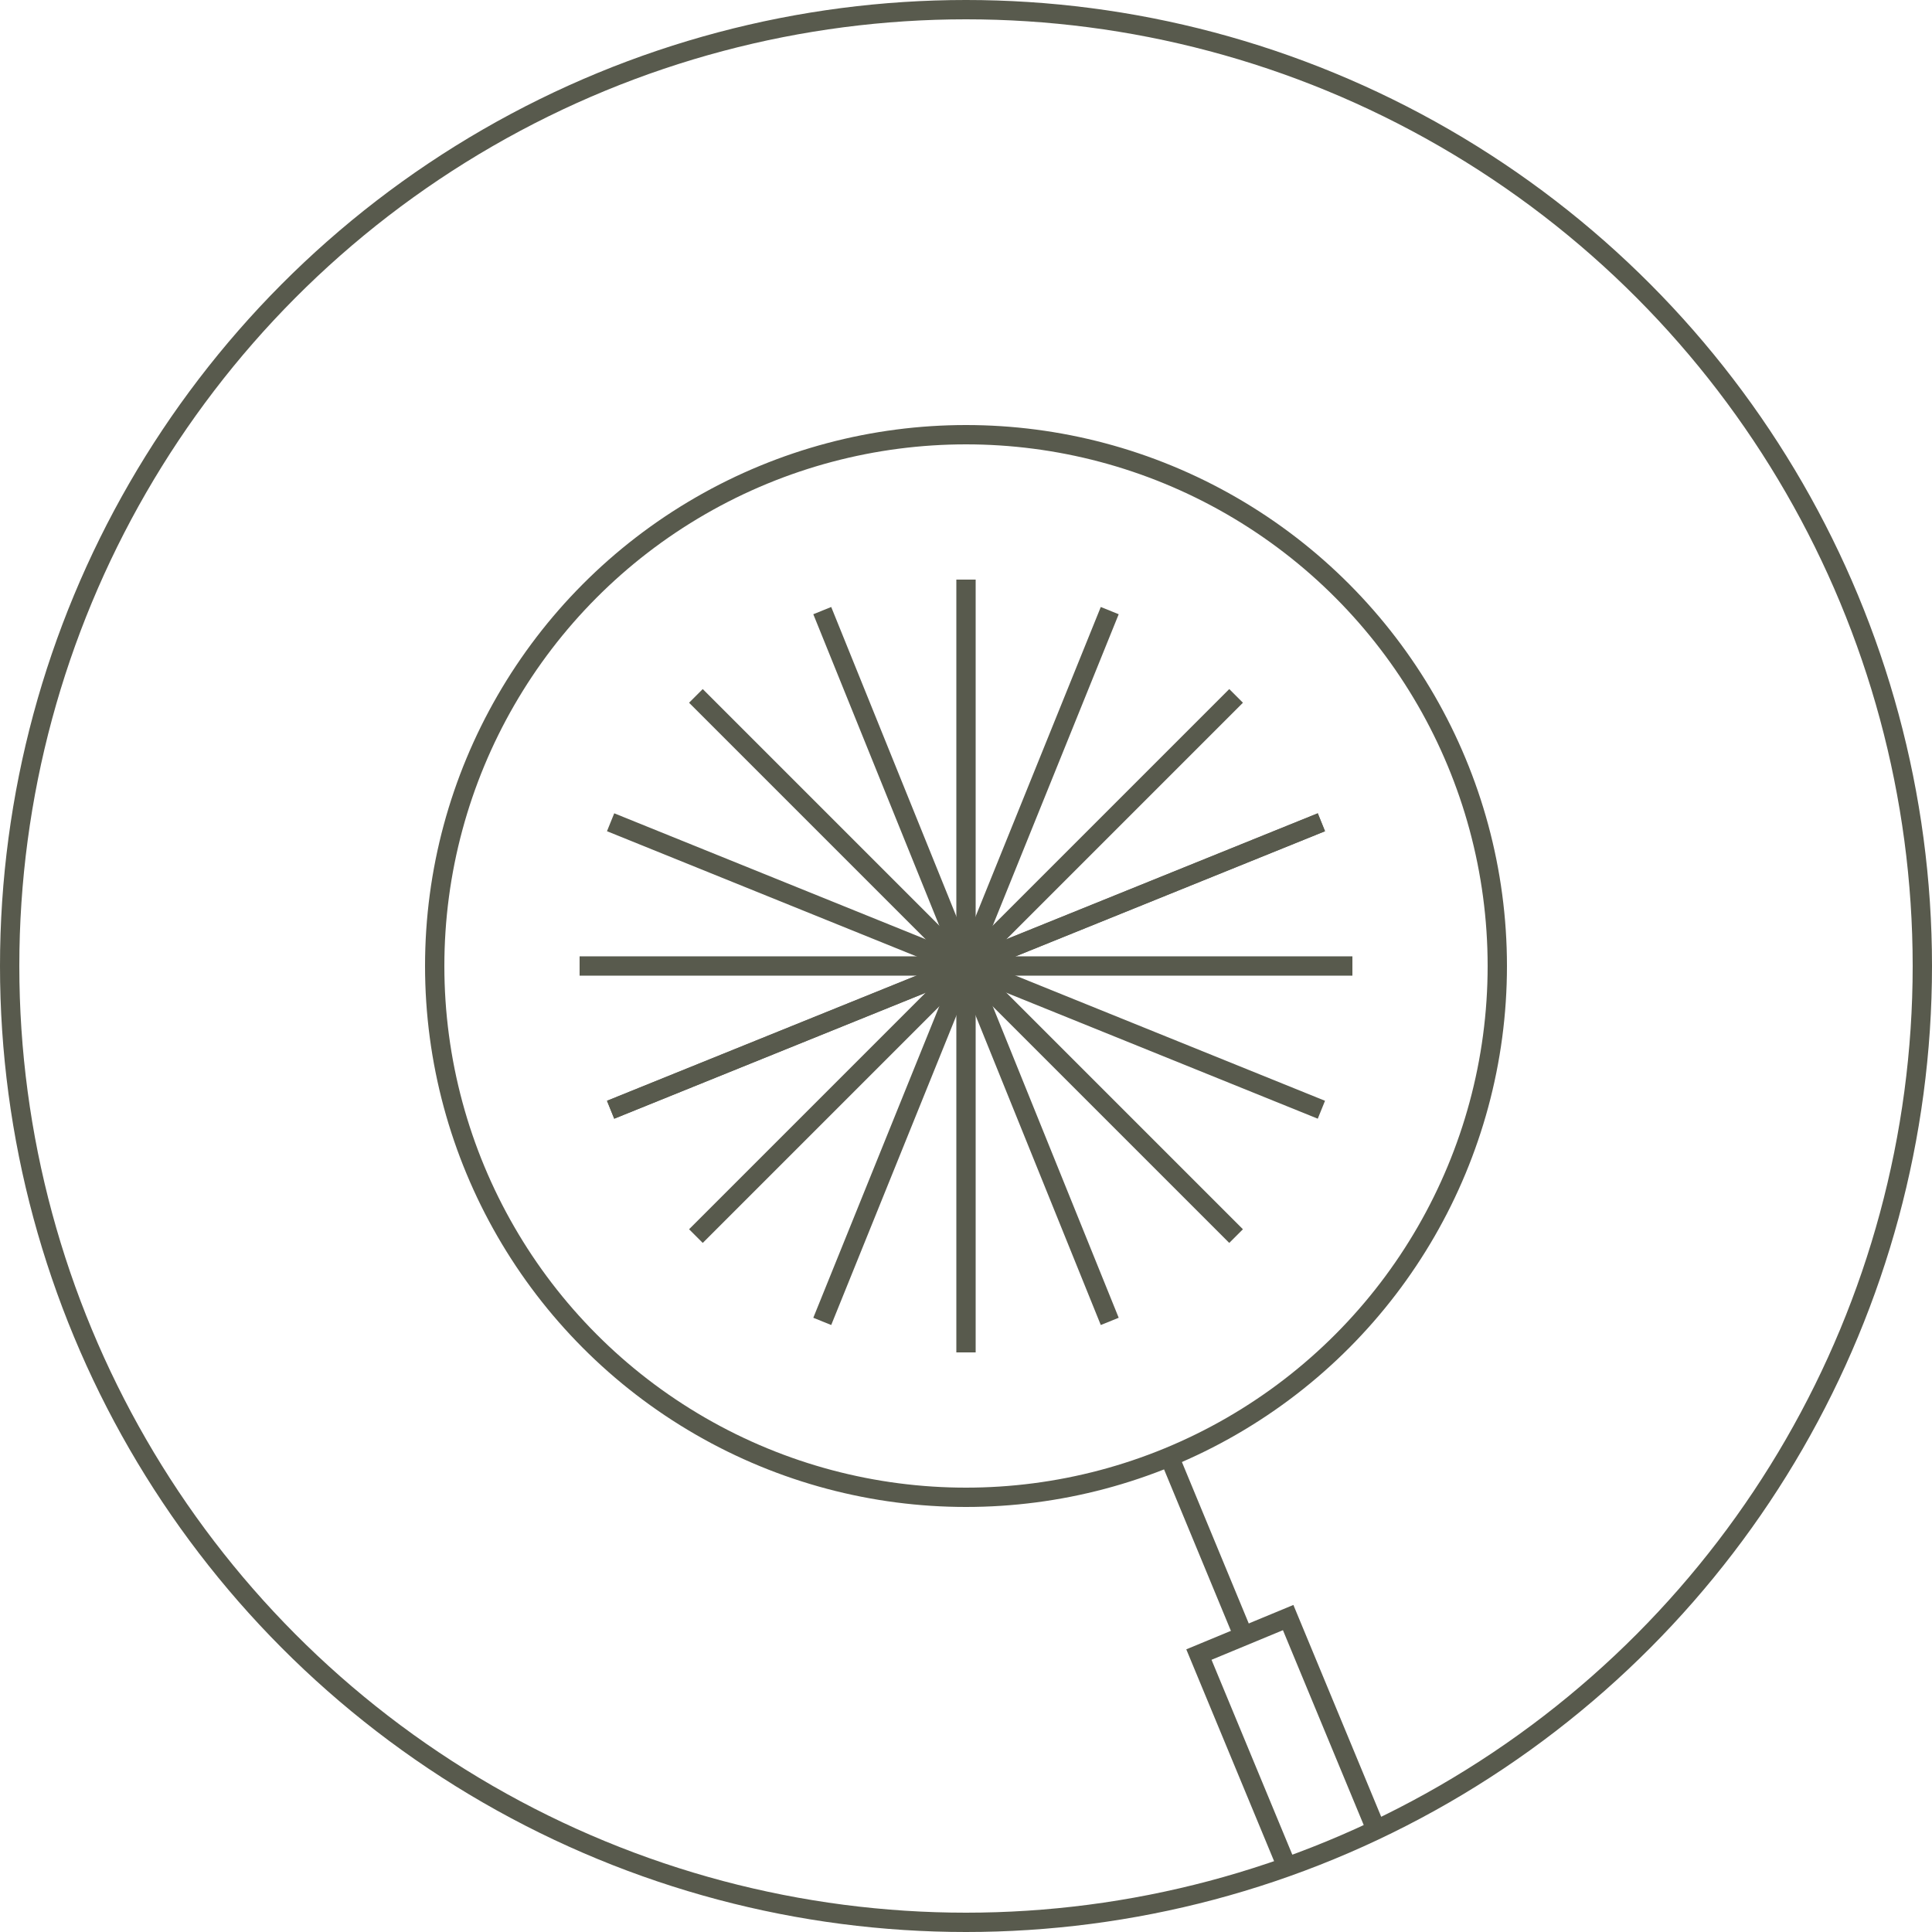 <svg xmlns="http://www.w3.org/2000/svg" viewBox="0 0 200 200"><defs><style>.cls-1{fill:none;stroke:#585a4d;stroke-miterlimit:10;stroke-width:2px;}</style></defs><g id="Warstwa_2" data-name="Warstwa 2"><g id="tlo"><line class="cls-1" x1="100" y1="60" x2="100" y2="140"/><line class="cls-1" x1="72.04" y1="72.04" x2="127.96" y2="127.96"/><line class="cls-1" x1="72.04" y1="127.96" x2="127.96" y2="72.04"/><line class="cls-1" x1="85.12" y1="63.21" x2="114.88" y2="136.79"/><line class="cls-1" x1="63.21" y1="114.88" x2="136.79" y2="85.12"/><line class="cls-1" x1="63.21" y1="114.88" x2="136.79" y2="85.12"/><line class="cls-1" x1="63.21" y1="85.12" x2="136.79" y2="114.88"/><line class="cls-1" x1="85.12" y1="136.79" x2="114.88" y2="63.21"/><line class="cls-1" x1="121.27" y1="151.35" x2="128.54" y2="168.91"/><polyline class="cls-1" points="142.35 189.16 133.35 167.45 124.11 171.28 133.11 192.99"/><line class="cls-1" x1="140" y1="100" x2="60" y2="100"/><circle class="cls-1" cx="100" cy="100" r="99"/><circle class="cls-1" cx="100" cy="100" r="55"/></g></g></svg>